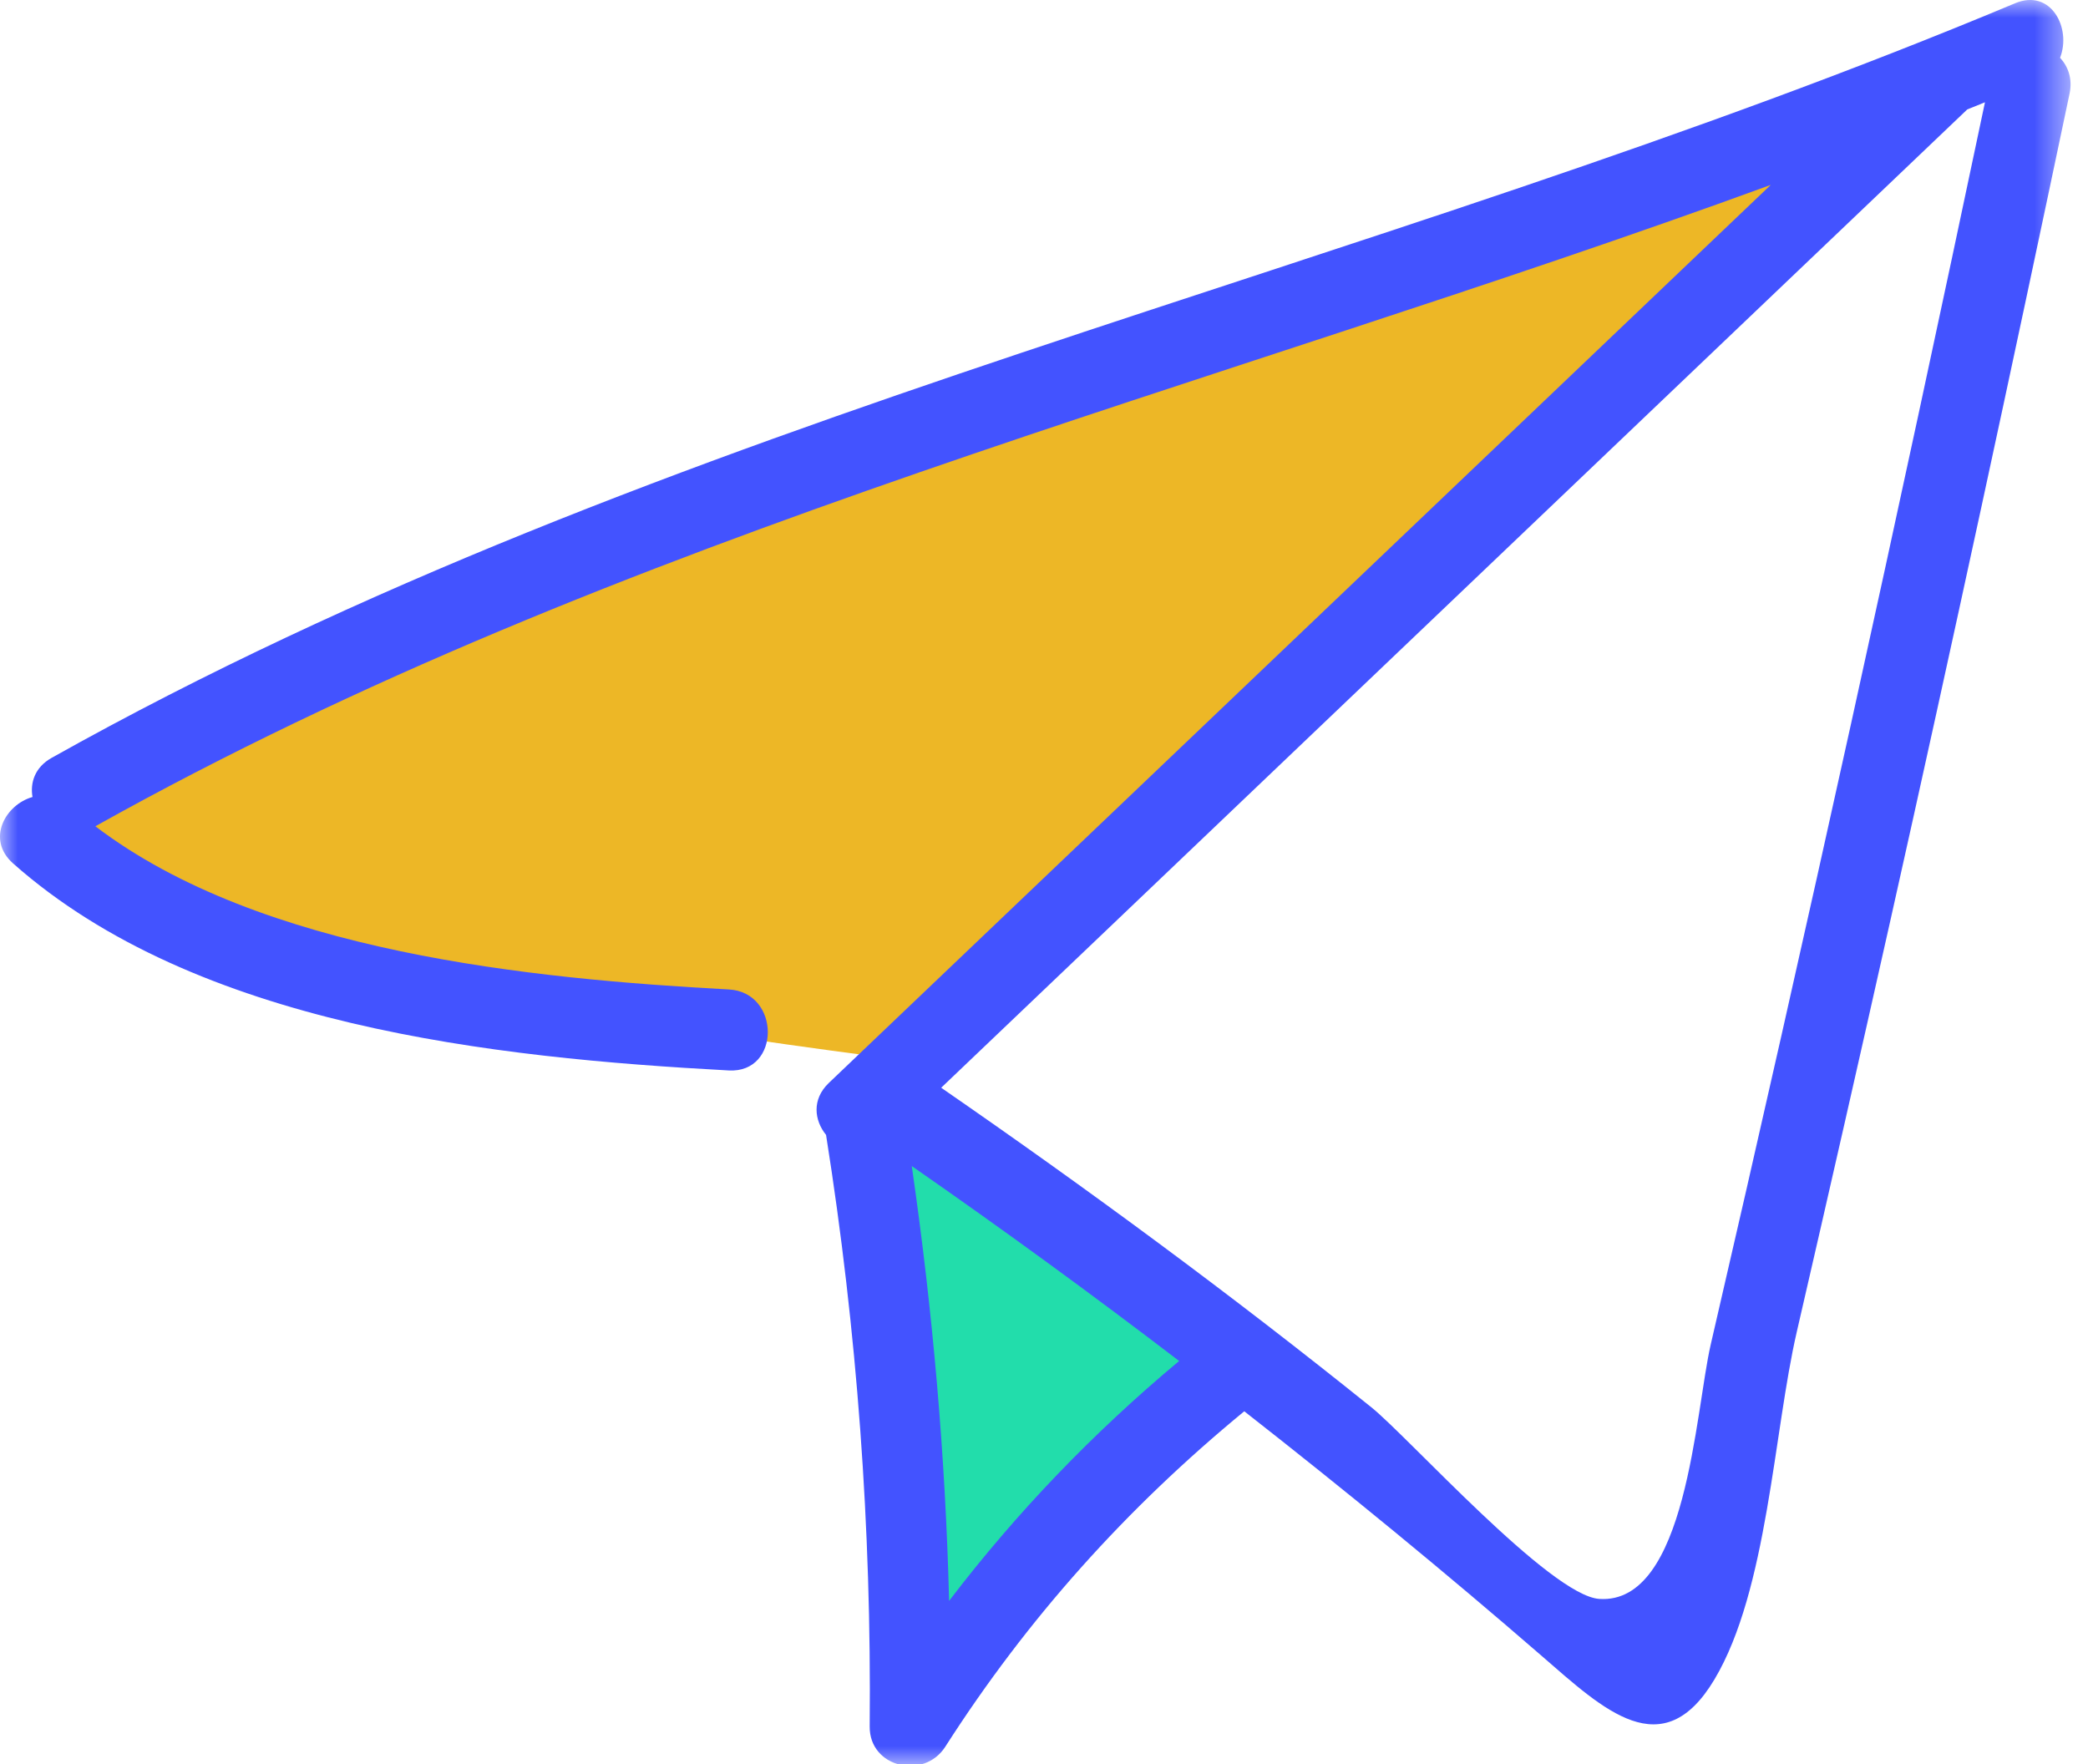 <?xml version="1.0" encoding="UTF-8"?>
<svg width="58px" height="49px" viewBox="0 0 58 49" version="1.1" xmlns="http://www.w3.org/2000/svg" xmlns:xlink="http://www.w3.org/1999/xlink">
    <!-- Generator: Sketch 49.2 (51160) - http://www.bohemiancoding.com/sketch -->
    <title>Group 22</title>
    <desc>Created with Sketch.</desc>
    <defs>
        <polygon id="path-1" points="1.64381301e-05 -0 57.516 -0 57.516 49.05 1.64381301e-05 49.05"></polygon>
    </defs>
    <g id="Landing-pages" stroke="none" stroke-width="1" fill="none" fill-rule="evenodd">
        <g id="Candidate-LP" transform="translate(-1235, -1222)">
            <g id="Group-5" transform="translate(256, 1100)">
                <g id="Dedicated-Shortlisting-Support-Copy" transform="translate(848, 112)">
                    <g id="Group-22" transform="translate(125, 0)">
                        <path d="M31.5,39.5 C24.739,38.637 19.905,37.804 17,37 C14.095,36.196 11.095,34.863 8,33 C14,29.333 19,26.833 23,25.5 C27,24.167 38.5,20 57.5,13 L31.5,39.5 Z" id="Path-5" fill="#EDB726"></path>
                        <polygon id="Path-3" fill="#22DDAB" points="31 41.5 40 47.5 32 56"></polygon>
                        <g id="Page-1" transform="translate(6, 10)">
                            <mask id="mask-2" fill="white">
                                <use xlink:href="#path-1"></use>
                            </mask>
                            <g id="Clip-2"></g>
                            <path d="M47.521,37.343 C47.09,39.203 46.857,44.574 44.425,44.413 C43.066,44.323 39.124,39.919 38.093,39.09 C34.224,35.977 30.229,33.035 26.144,30.214 C35.645,21.156 45.146,12.098 54.646,3.04 C54.81,2.974 54.974,2.907 55.138,2.841 C52.71,14.366 50.18,25.869 47.521,37.343 M26.364,44.467 C26.262,40.421 25.908,36.4 25.327,32.389 C27.846,34.14 30.322,35.944 32.754,37.804 C30.357,39.804 28.234,42.017 26.364,44.467 M57.224,1.604 C57.547,0.785 56.973,-0.328 55.974,0.091 C37.985,7.626 18.556,11.452 1.436,21.05 C0.971,21.31 0.833,21.738 0.903,22.138 C0.145,22.352 -0.389,23.316 0.362,23.982 C5.45,28.493 13.723,29.383 20.245,29.734 C21.691,29.812 21.687,27.561 20.245,27.484 C14.787,27.19 7.254,26.459 2.649,22.951 C17.258,14.78 33.565,10.845 49.188,5.136 C40.467,13.45 31.746,21.766 23.024,30.08 C22.542,30.541 22.621,31.123 22.946,31.524 C23.81,36.973 24.21,42.435 24.158,47.954 C24.147,49.106 25.668,49.438 26.255,48.523 C28.544,44.947 31.292,41.892 34.563,39.201 C37.372,41.4 40.132,43.661 42.834,46.004 C44.546,47.489 46.183,49.064 47.625,46.647 C49.099,44.176 49.268,39.774 49.912,36.989 C50.792,33.176 51.661,29.361 52.516,25.543 C54.226,17.906 55.878,10.258 57.488,2.6 C57.575,2.188 57.448,1.848 57.224,1.604" id="Fill-1" fill="#4353FF" mask="url(#mask-2)"></path>
                        </g>
                    </g>
                </g>
            </g>
        </g>
    </g>
</svg>
